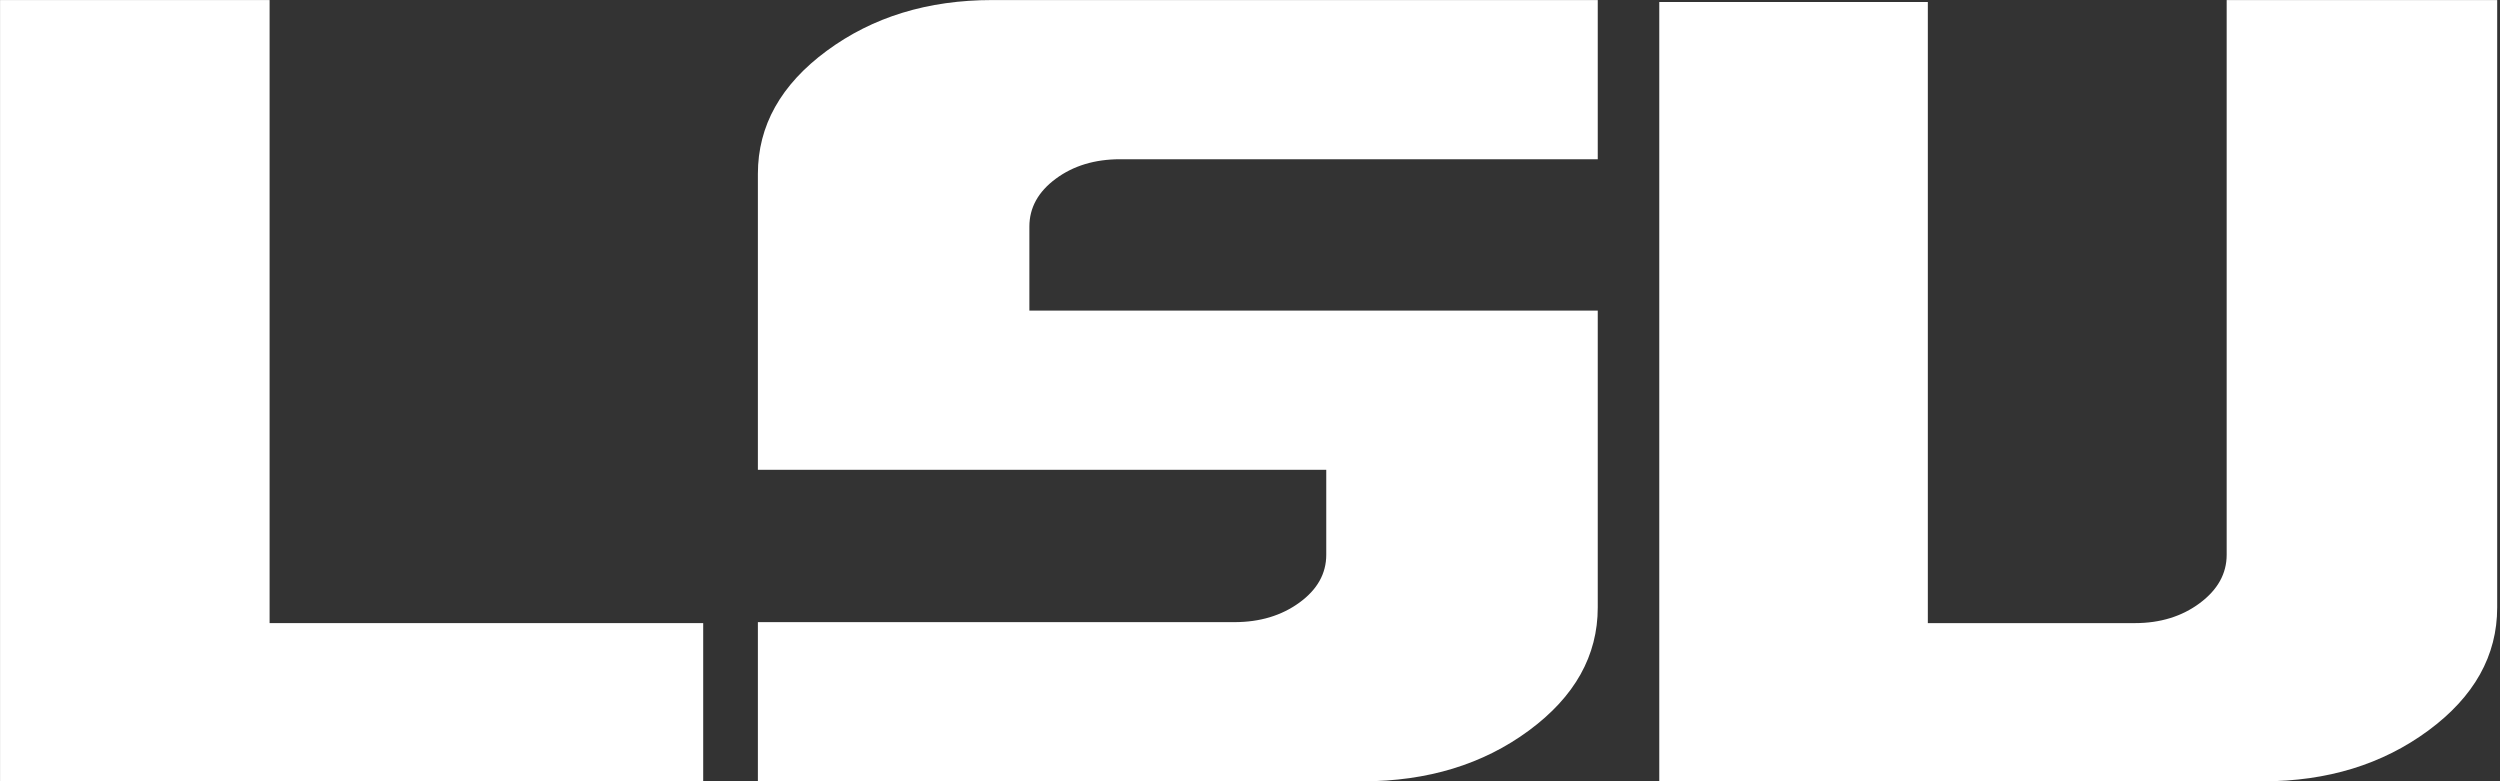 <?xml version="1.0" encoding="UTF-8" standalone="no"?>
<!DOCTYPE svg PUBLIC "-//W3C//DTD SVG 1.1//EN" "http://www.w3.org/Graphics/SVG/1.1/DTD/svg11.dtd">
<svg width="100%" height="100%" viewBox="0 0 208 65" version="1.1" xmlns="http://www.w3.org/2000/svg" xmlns:xlink="http://www.w3.org/1999/xlink" xml:space="preserve" xmlns:serif="http://www.serif.com/" style="fill-rule:evenodd;clip-rule:evenodd;stroke-linejoin:round;stroke-miterlimit:2;">
    <rect x="0" y="0" width="208" height="65" fill="#333333" stroke="none"/>
    <g transform="matrix(6.771,0,0,6.771,-78.573,-121.664)">
        <path d="M14.917,25.625L14.917,17.969L11.605,17.969L11.605,27.569L20.245,27.569L20.245,25.625L14.917,25.625Z" style="fill:white;fill-rule:nonzero;"/>
        <path d="M23.797,17.969C23.005,17.969 22.327,18.177 21.763,18.593C21.199,19.009 20.917,19.513 20.917,20.105L20.917,23.741L27.901,23.741L27.901,24.785C27.901,25.017 27.791,25.213 27.571,25.373C27.351,25.533 27.085,25.613 26.773,25.613L20.917,25.613L20.917,27.569L28.345,27.569C29.145,27.569 29.827,27.361 30.391,26.945C30.955,26.529 31.237,26.025 31.237,25.433L31.237,21.785L24.253,21.785L24.253,20.753C24.253,20.521 24.361,20.325 24.577,20.165C24.793,20.005 25.057,19.925 25.369,19.925L31.237,19.925L31.237,17.969L23.797,17.969Z" style="fill:white;fill-rule:nonzero;"/>
        <path d="M38.965,17.969L38.965,24.785C38.965,25.017 38.855,25.215 38.635,25.379C38.415,25.543 38.149,25.625 37.837,25.625L35.293,25.625L35.293,17.993L31.993,17.993L31.993,27.569L39.409,27.569C40.201,27.569 40.879,27.361 41.443,26.945C42.007,26.529 42.289,26.025 42.289,25.433L42.289,17.969L38.965,17.969Z" style="fill:white;fill-rule:nonzero;"/>
    </g>
</svg>
